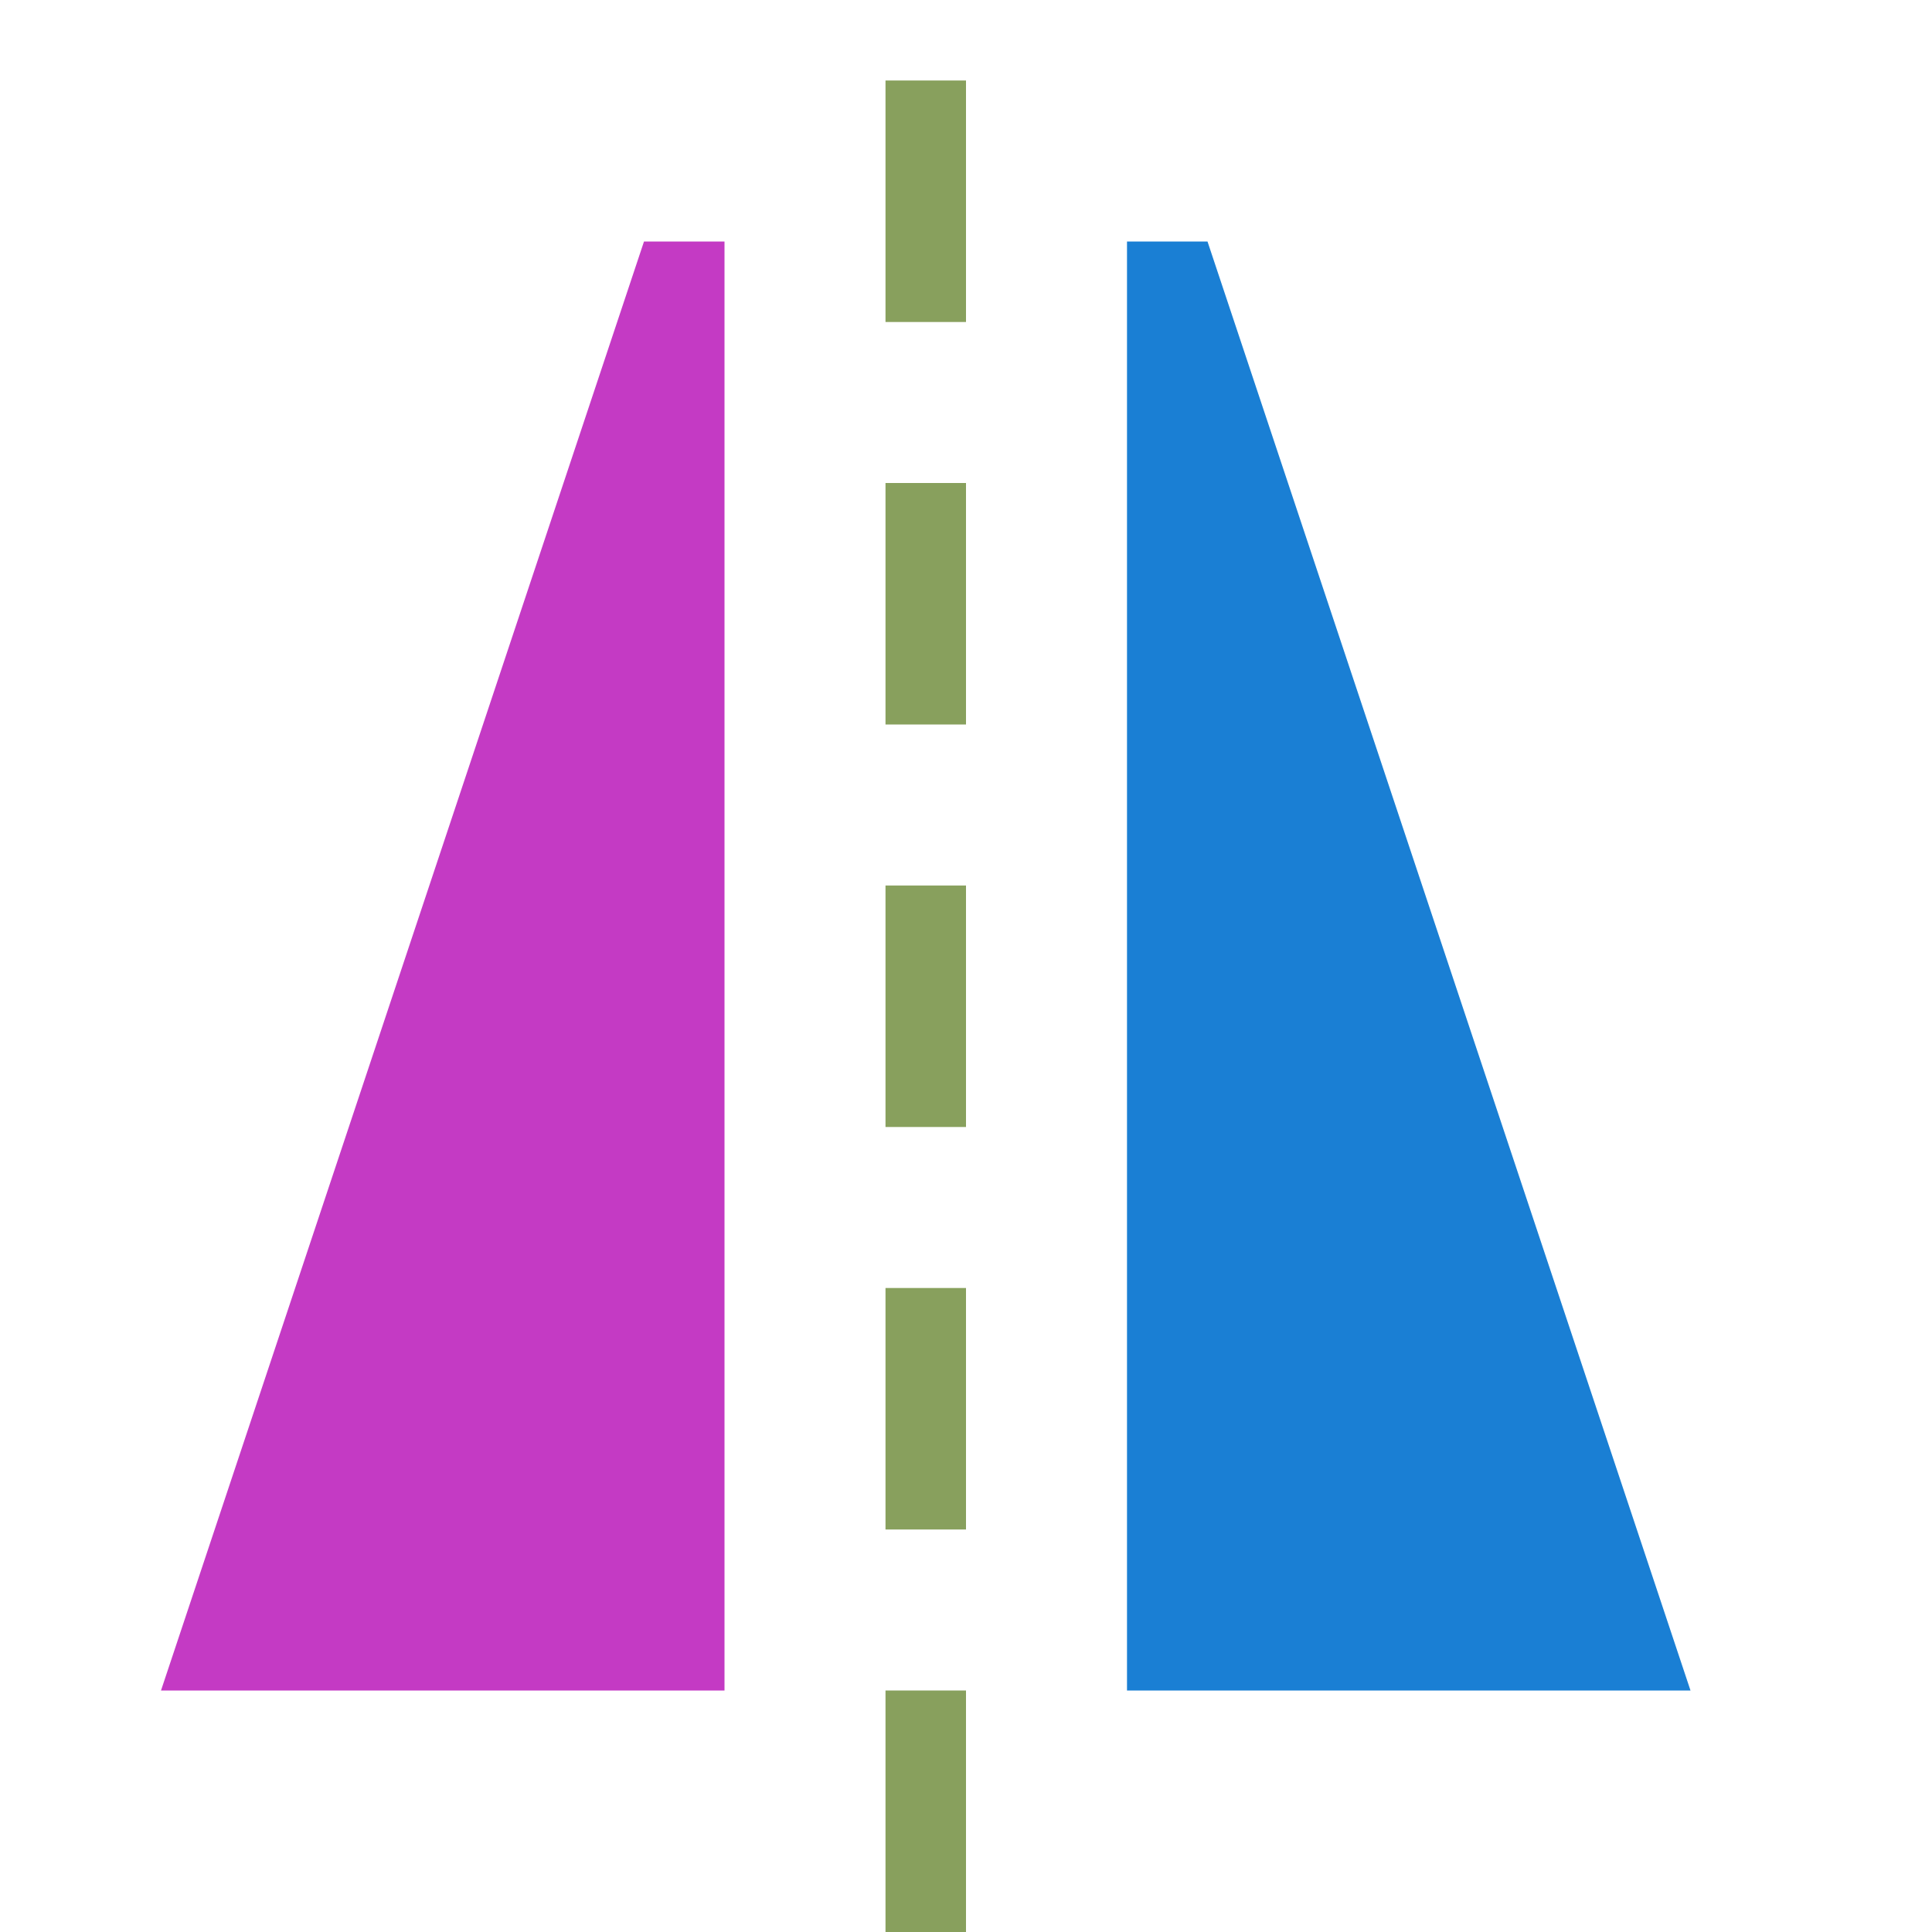 <svg xmlns="http://www.w3.org/2000/svg" viewBox="0 0 24 24"><g fill="#88a05d" stroke-width="1.414"><path d="M11 24v-3h1v3zM11 19v-3h1v3zM11 14v-3h1v3zM11 9V6h1v3zM12 1v3h-1V1z"/></g><path style="marker:none" d="M14 21h7L15 3h-1z" color="#000" overflow="visible" fill="#1a7fd4"/><path d="M9 21H2L8 3h1z" style="marker:none" color="#000" fill="#c43ac4" fill-rule="evenodd"/></svg>